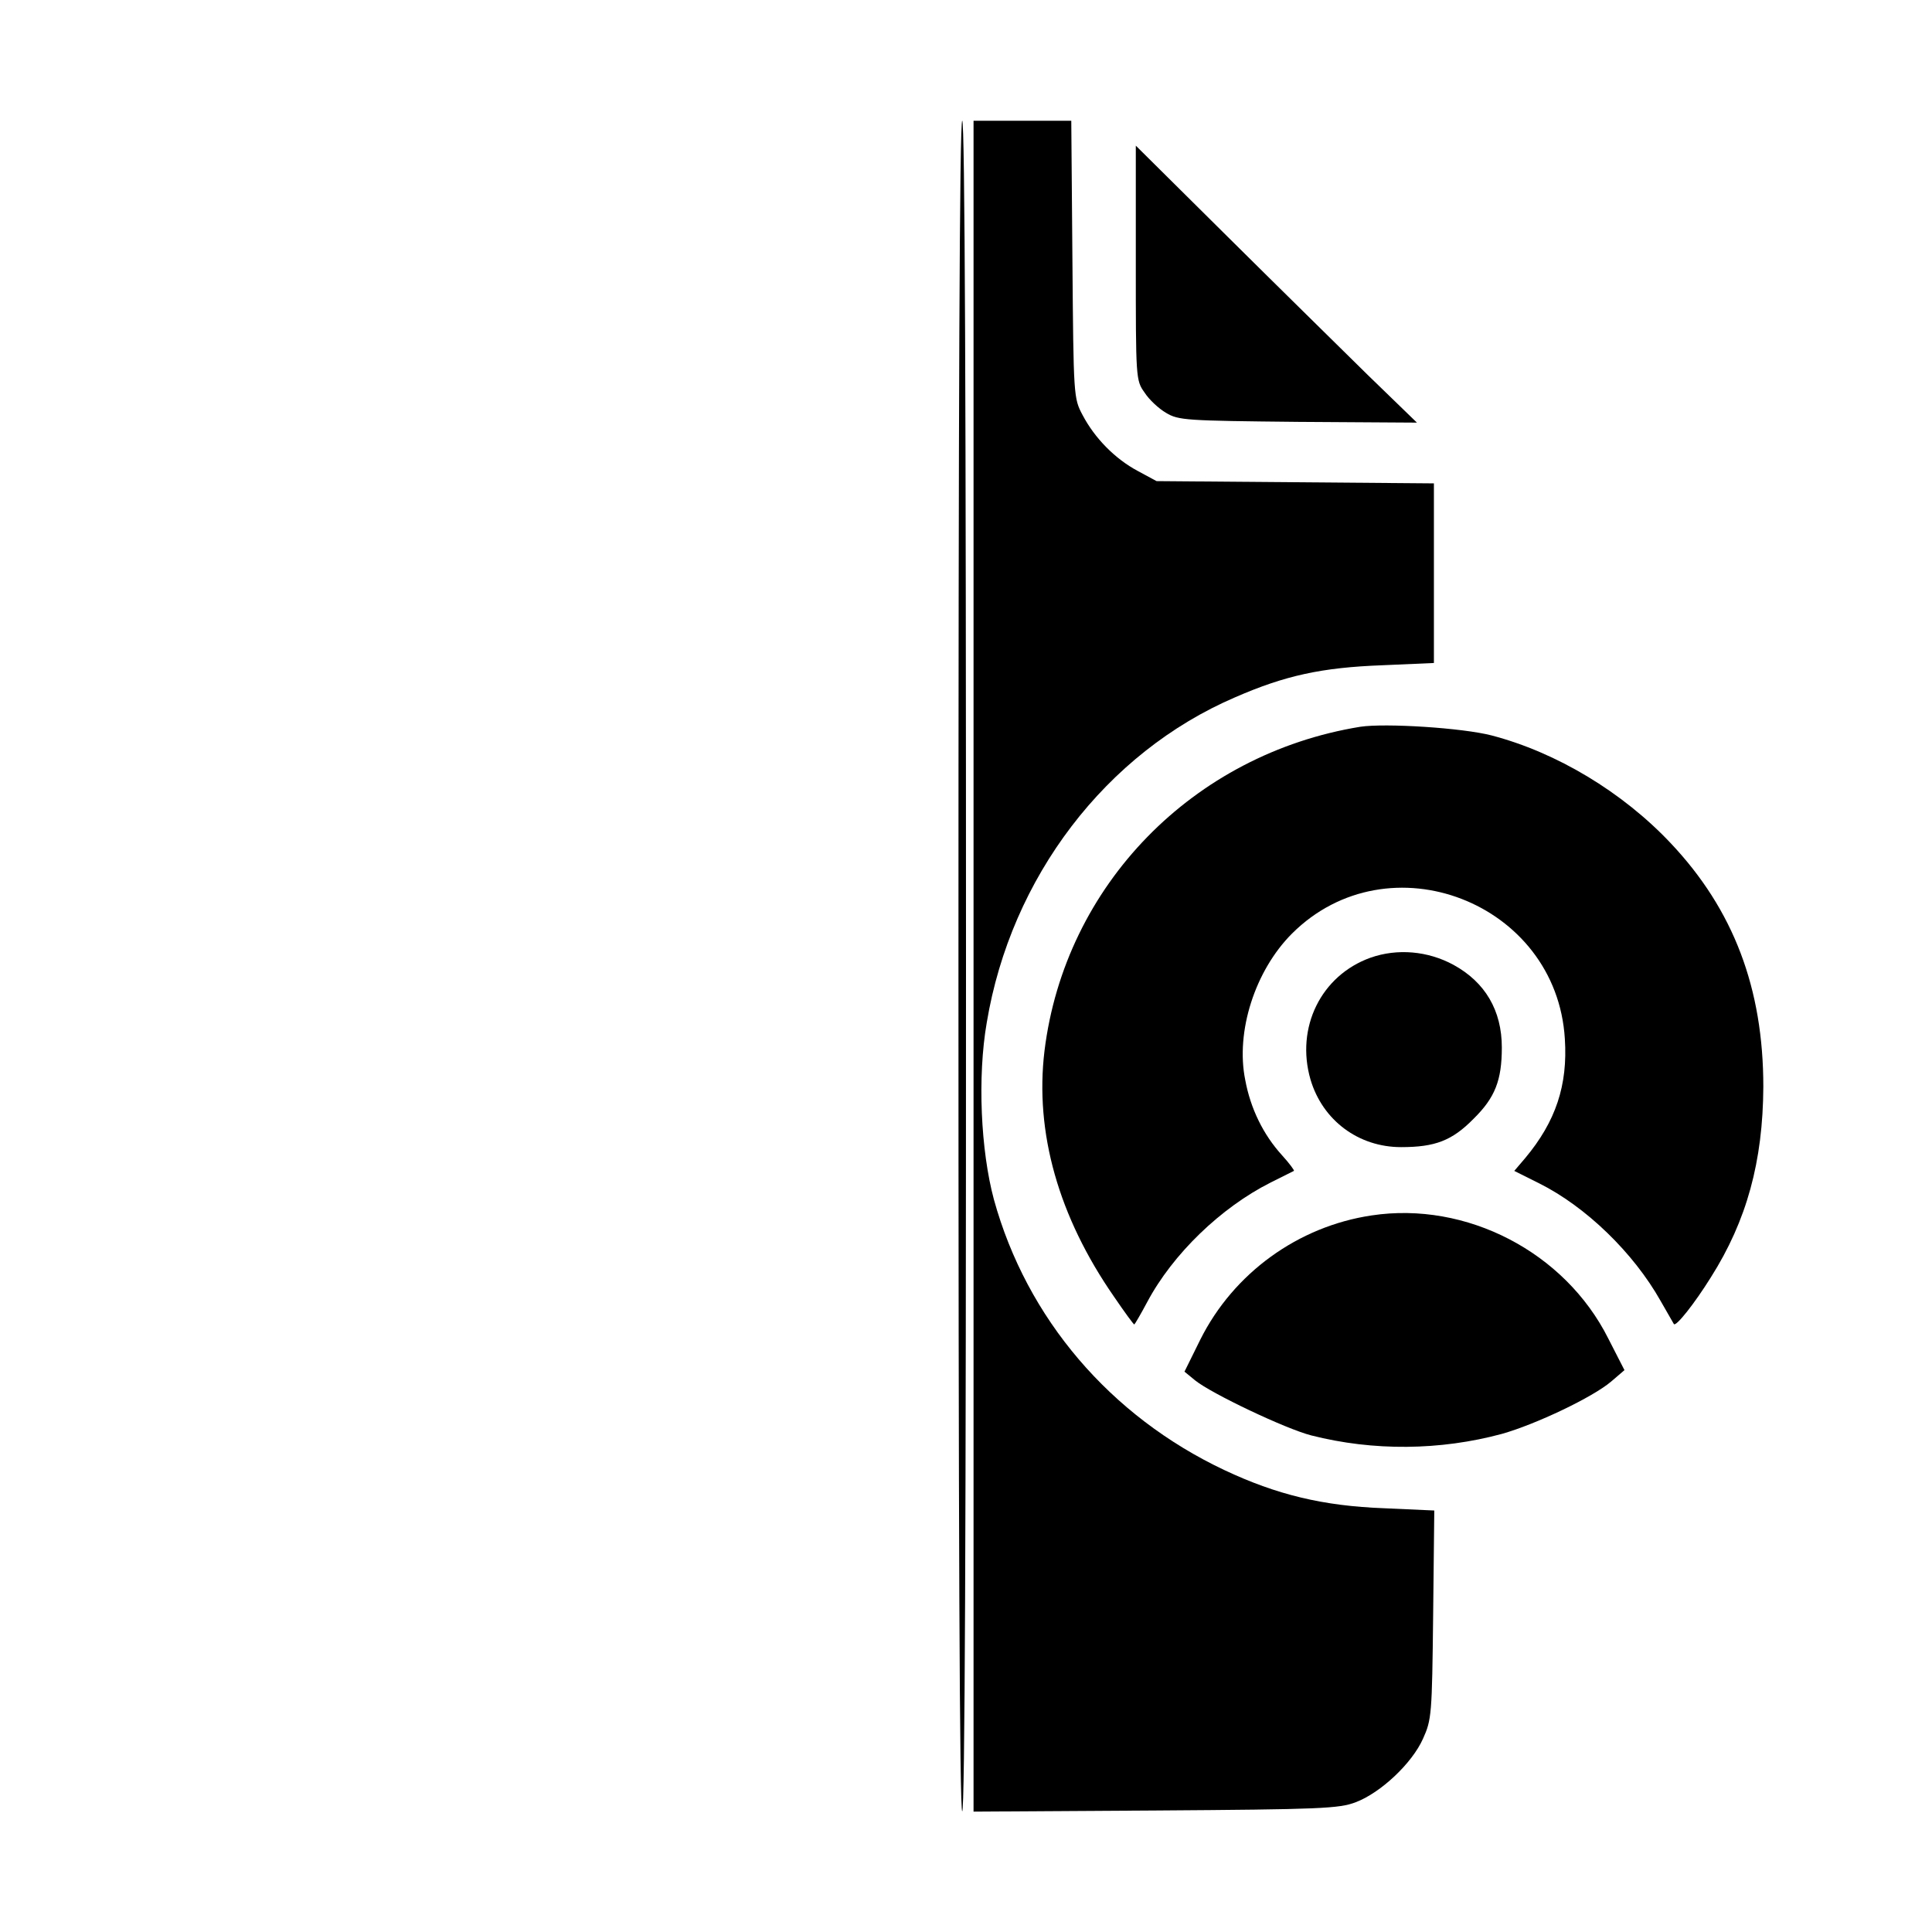 <?xml version="1.0" standalone="no"?>
<!DOCTYPE svg PUBLIC "-//W3C//DTD SVG 20010904//EN"
 "http://www.w3.org/TR/2001/REC-SVG-20010904/DTD/svg10.dtd">
<svg version="1.0" xmlns="http://www.w3.org/2000/svg"
 width="512pt" height="512pt" viewBox="0 0 512 512"
 preserveAspectRatio="xMidYMid meet">

<g transform="translate(0,512) scale(0.1,-0.1)"
fill="#000000" stroke="none">
<path d="M2540 2560 c0 -1487 3 -2240 10 -2240 7 0 10 753 10 2240 0 1487 -3
2240 -10 2240 -7 0 -10 -753 -10 -2240z"/>
<path d="M2580 2559 l0 -2240 483 3 c437 3 486 5 530 22 66 25 149 103 178
168 23 51 24 63 27 329 l3 276 -133 6 c-162 6 -285 36 -423 101 -303 143 -524
402 -611 717 -35 130 -44 325 -19 469 64 385 316 715 658 862 133 58 230 79
390 85 l137 6 0 238 0 238 -367 3 -368 3 -50 27 c-60 32 -114 87 -146 148 -24
45 -24 49 -27 413 l-3 367 -129 0 -130 0 0 -2241z"/>
<path d="M3010 4424 c0 -306 0 -312 23 -344 12 -19 38 -43 57 -54 33 -20 53
-21 350 -24 l315 -2 -130 126 c-71 70 -239 235 -372 367 l-243 241 0 -310z"/>
<path d="M3605 3194 c-443 -72 -783 -420 -837 -859 -26 -216 37 -439 184 -651
28 -41 52 -74 54 -74 1 0 17 27 34 59 68 128 196 251 327 317 32 16 60 30 62
31 2 1 -12 20 -32 42 -49 54 -83 123 -97 199 -26 128 26 290 124 388 256 255
701 83 723 -279 8 -123 -24 -219 -105 -316 l-29 -34 66 -33 c124 -62 250 -184
322 -312 18 -31 34 -59 35 -61 6 -7 55 55 98 124 95 150 138 307 139 505 0
261 -79 469 -245 645 -128 136 -303 241 -475 286 -77 20 -281 33 -348 23z"/>
<path d="M3632 2582 c-131 -47 -199 -185 -159 -323 32 -108 127 -179 240 -179
90 0 135 17 192 75 57 56 75 102 75 189 0 98 -44 173 -128 219 -68 37 -149 44
-220 19z"/>
<path d="M3635 1899 c-195 -29 -366 -153 -454 -329 l-42 -85 28 -23 c43 -35
241 -129 308 -146 165 -42 342 -40 505 4 89 25 241 97 290 139 l35 30 -43 84
c-115 229 -376 364 -627 326z"/>
</g>
</svg>
